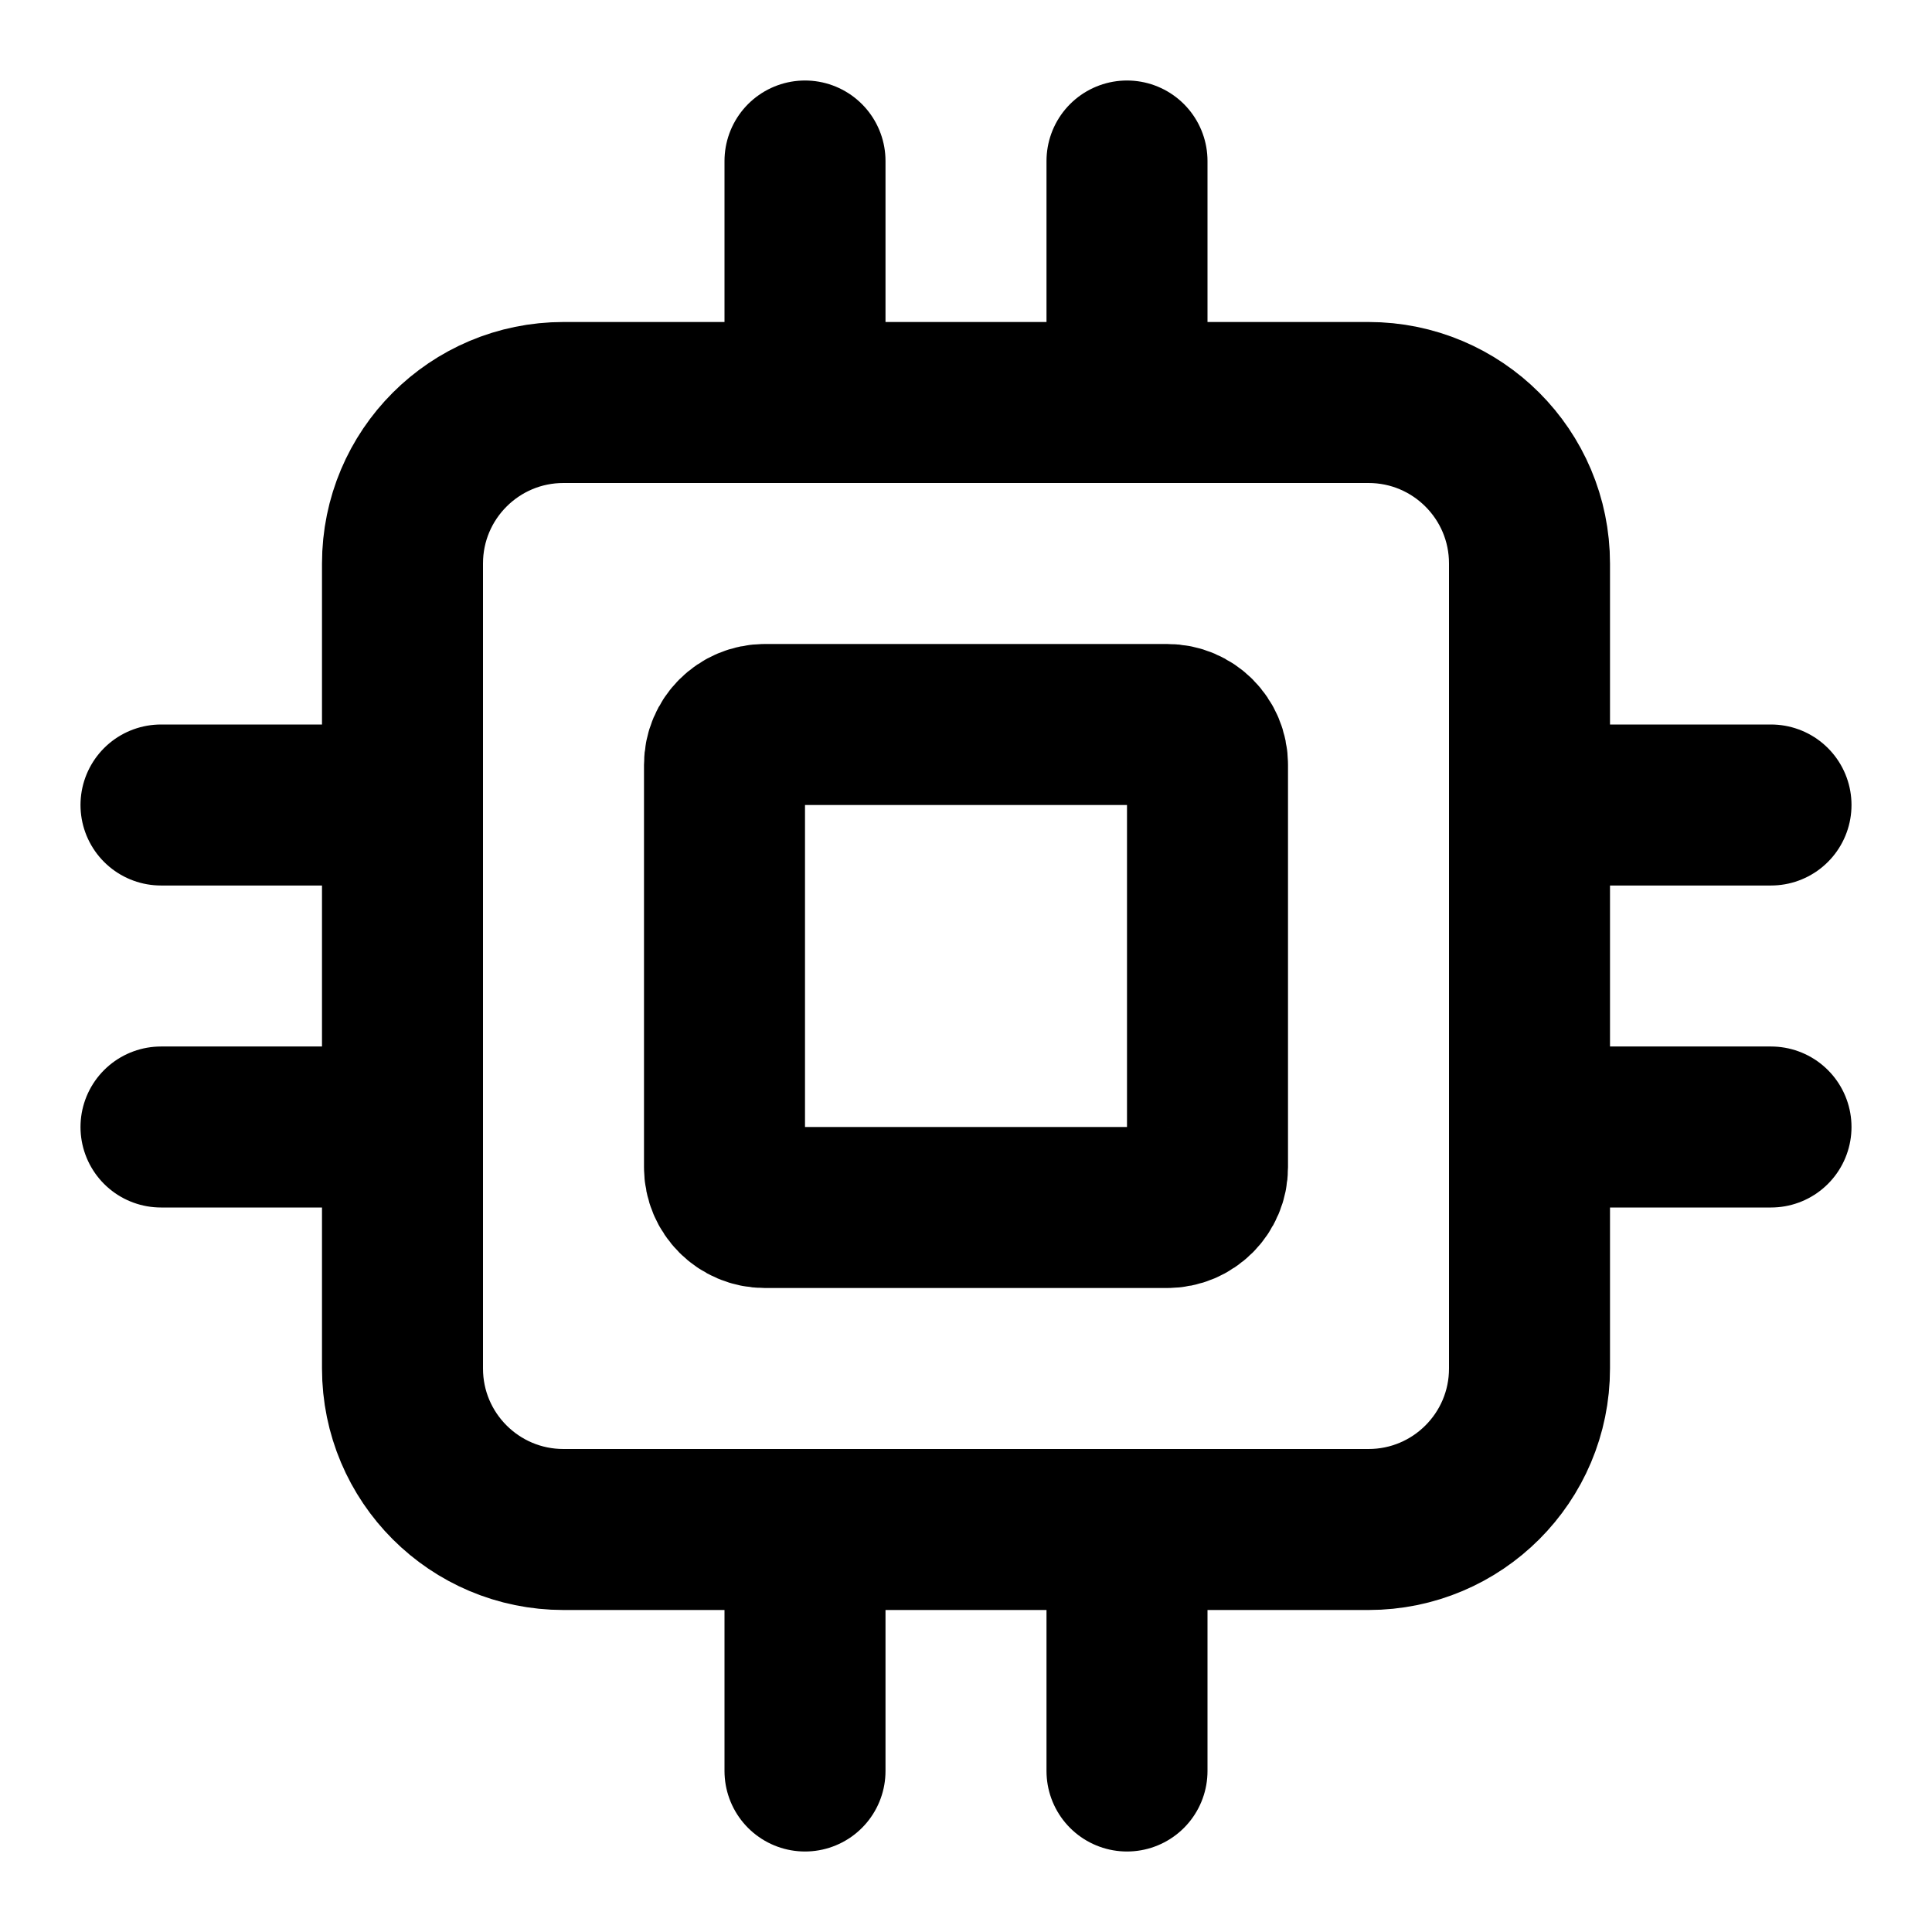 <svg width="24" height="24" viewBox="0 0 24 24" fill="none" xmlns="http://www.w3.org/2000/svg">
<path d="M10 22V19M10 5V2M14 22V19M14 5V2M2 14H5M19 10L22 10M19 14H22M2 10L5 10M7 19H17C18.105 19 19 18.105 19 17V7C19 5.895 18.105 5 17 5H7C5.895 5 5 5.895 5 7V17C5 18.105 5.895 19 7 19ZM9.5 15H14.5C14.776 15 15 14.776 15 14.5V9.5C15 9.224 14.776 9 14.5 9H9.5C9.224 9 9 9.224 9 9.5V14.5C9 14.776 9.224 15 9.5 15Z" stroke="black" stroke-width="2" stroke-linecap="round" stroke-linejoin="round"/>
</svg>
